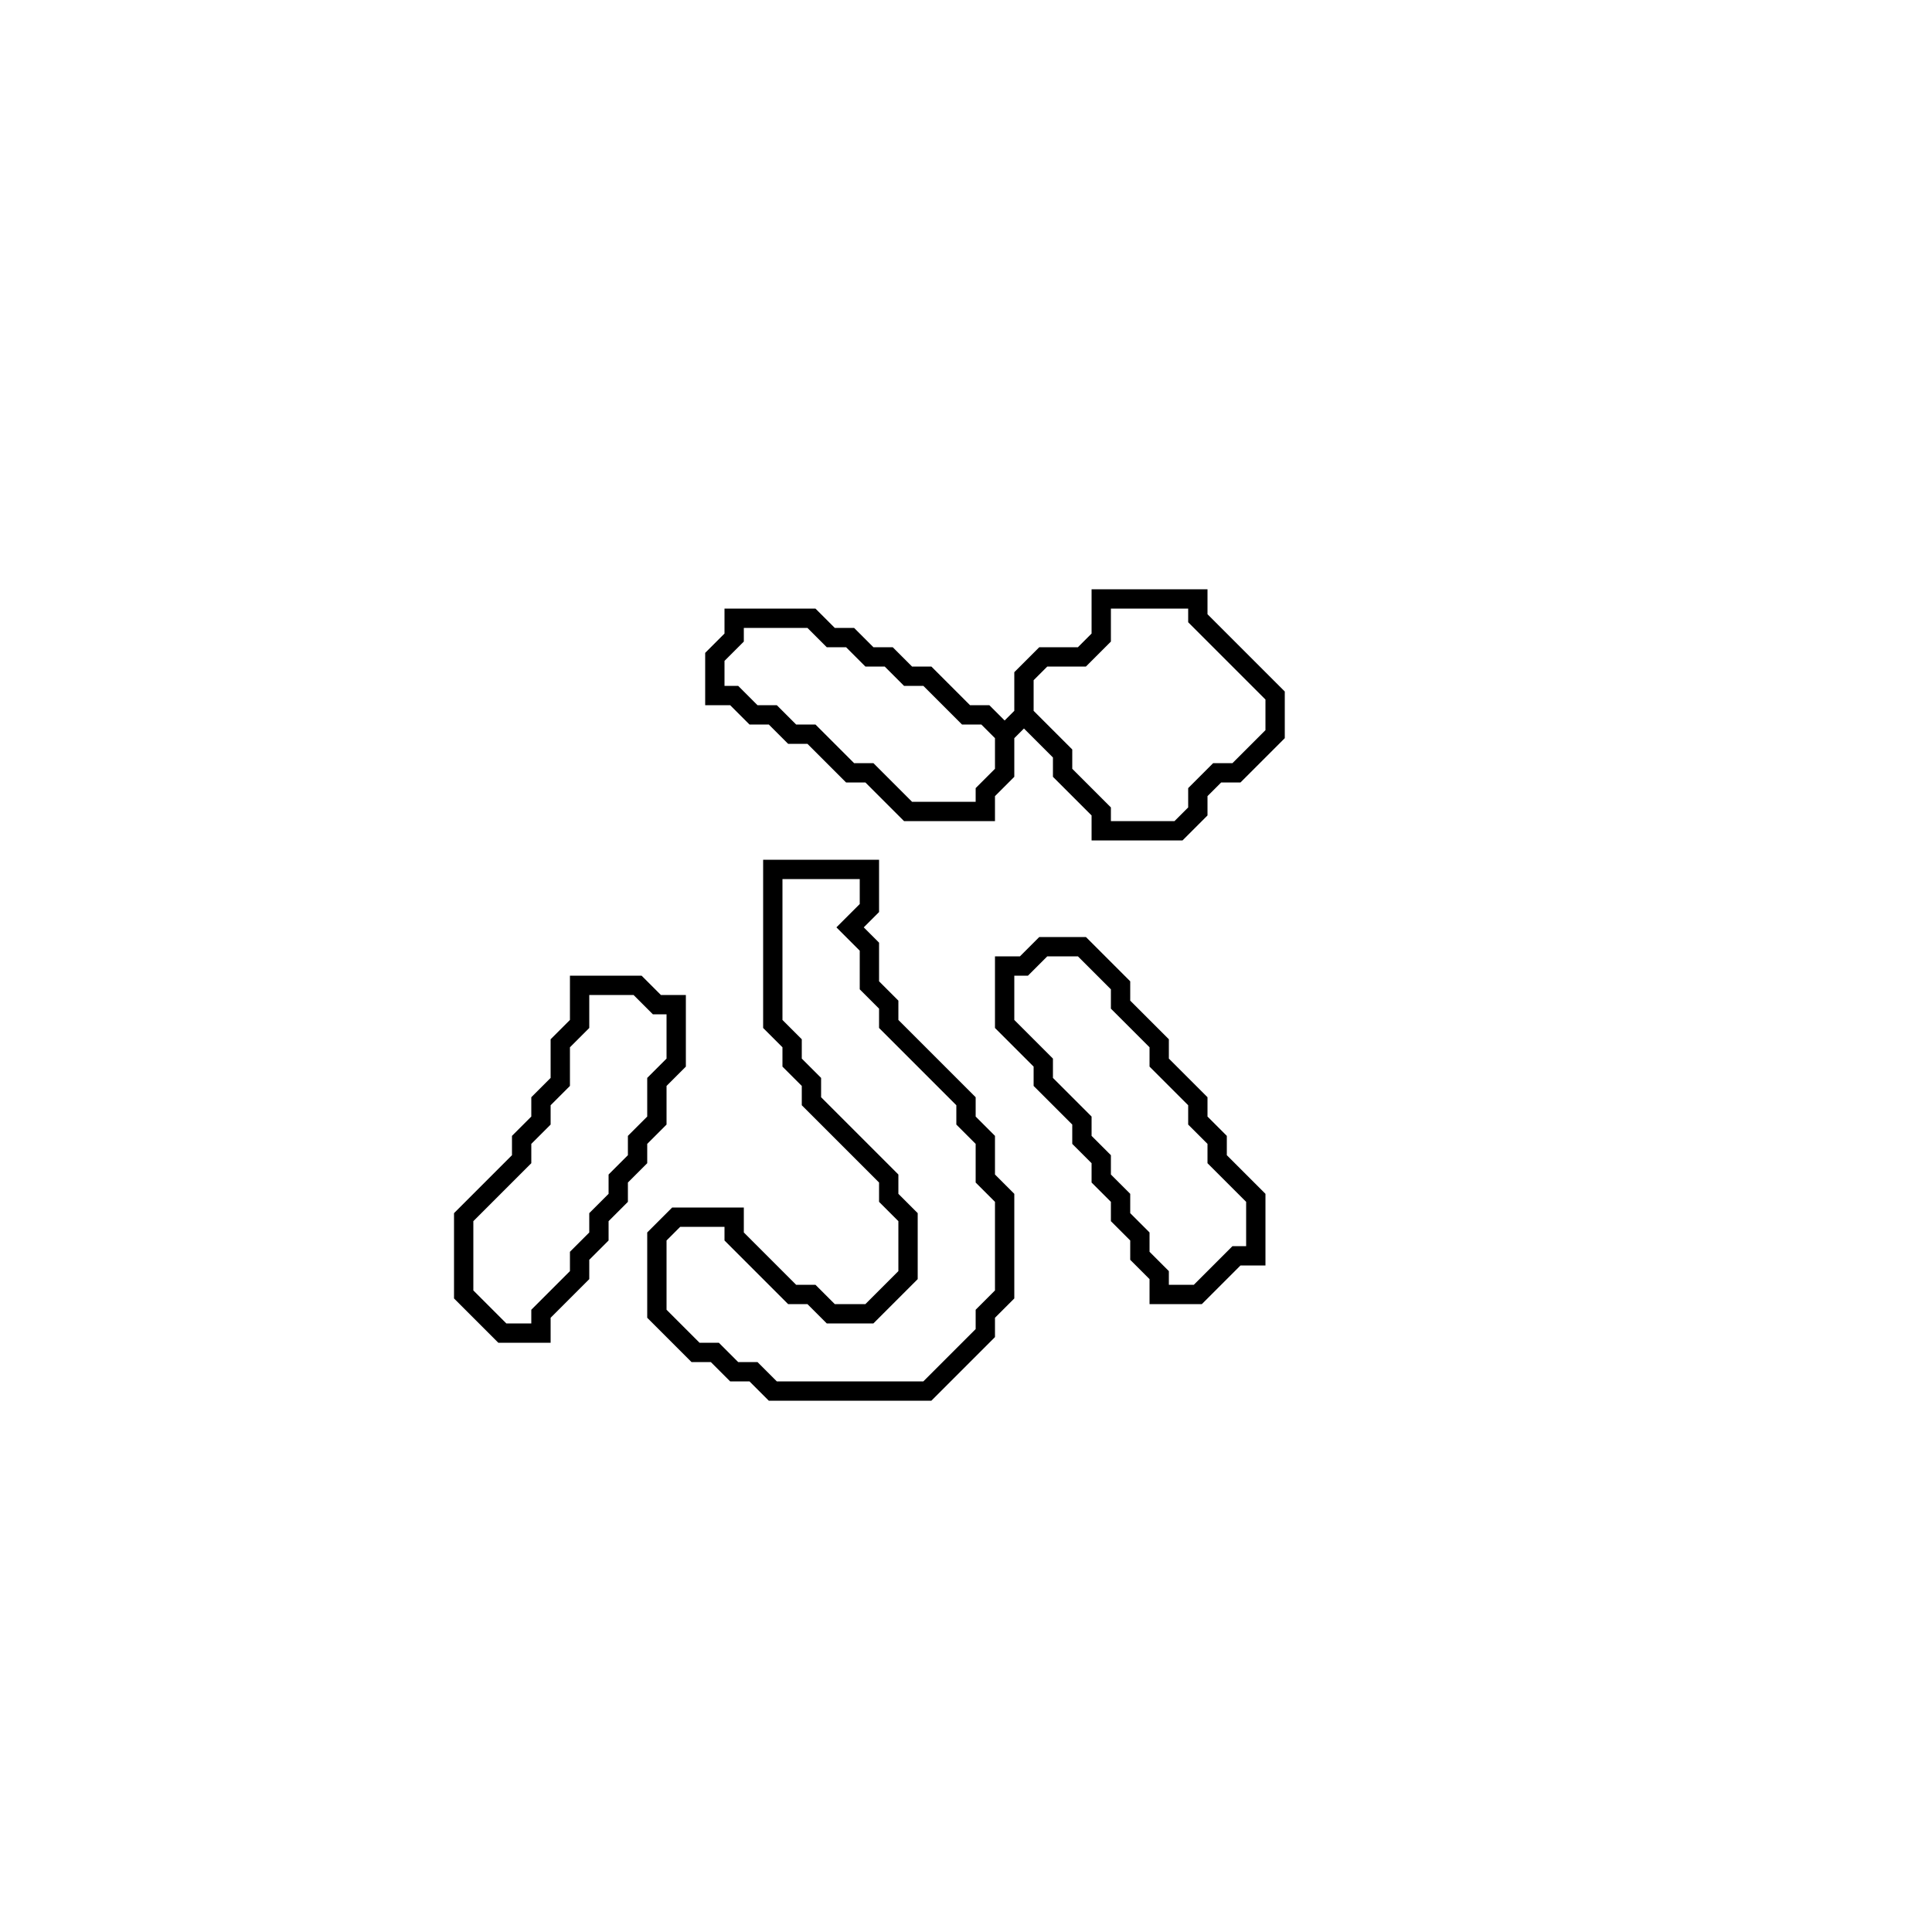 <?xml version="1.0" encoding="utf-8" ?>
<svg baseProfile="full" height="100" version="1.1" width="100" xmlns="http://www.w3.org/2000/svg" xmlns:ev="http://www.w3.org/2001/xml-events" xmlns:xlink="http://www.w3.org/1999/xlink"><defs /><polygon fill="none" id="1" points="30,51 30,53 29,54 29,56 28,57 28,58 27,59 27,60 24,63 24,67 26,69 28,69 28,68 30,66 30,65 31,64 31,63 32,62 32,61 33,60 33,59 34,58 34,56 35,55 35,52 34,52 33,51" stroke="black" stroke-width="1" /><polygon fill="none" id="2" points="54,49 53,50 52,50 52,53 54,55 54,56 56,58 56,59 57,60 57,61 58,62 58,63 59,64 59,65 60,66 60,67 62,67 64,65 65,65 65,62 63,60 63,59 62,58 62,57 60,55 60,54 58,52 58,51 56,49" stroke="black" stroke-width="1" /><polygon fill="none" id="3" points="40,45 40,53 41,54 41,55 42,56 42,57 46,61 46,62 47,63 47,66 45,68 43,68 42,67 41,67 38,64 38,63 35,63 34,64 34,68 36,70 37,70 38,71 39,71 40,72 48,72 51,69 51,68 52,67 52,62 51,61 51,59 50,58 50,57 46,53 46,52 45,51 45,49 44,48 45,47 45,45" stroke="black" stroke-width="1" /><polygon fill="none" id="4" points="57,31 57,33 56,34 54,34 53,35 53,37 52,38 51,37 50,37 48,35 47,35 46,34 45,34 44,33 43,33 42,32 38,32 38,33 37,34 37,36 38,36 39,37 40,37 41,38 42,38 44,40 45,40 47,42 51,42 51,41 52,40 52,38 53,37 55,39 55,40 57,42 57,43 61,43 62,42 62,41 63,40 64,40 66,38 66,36 62,32 62,31" stroke="black" stroke-width="1" /></svg>